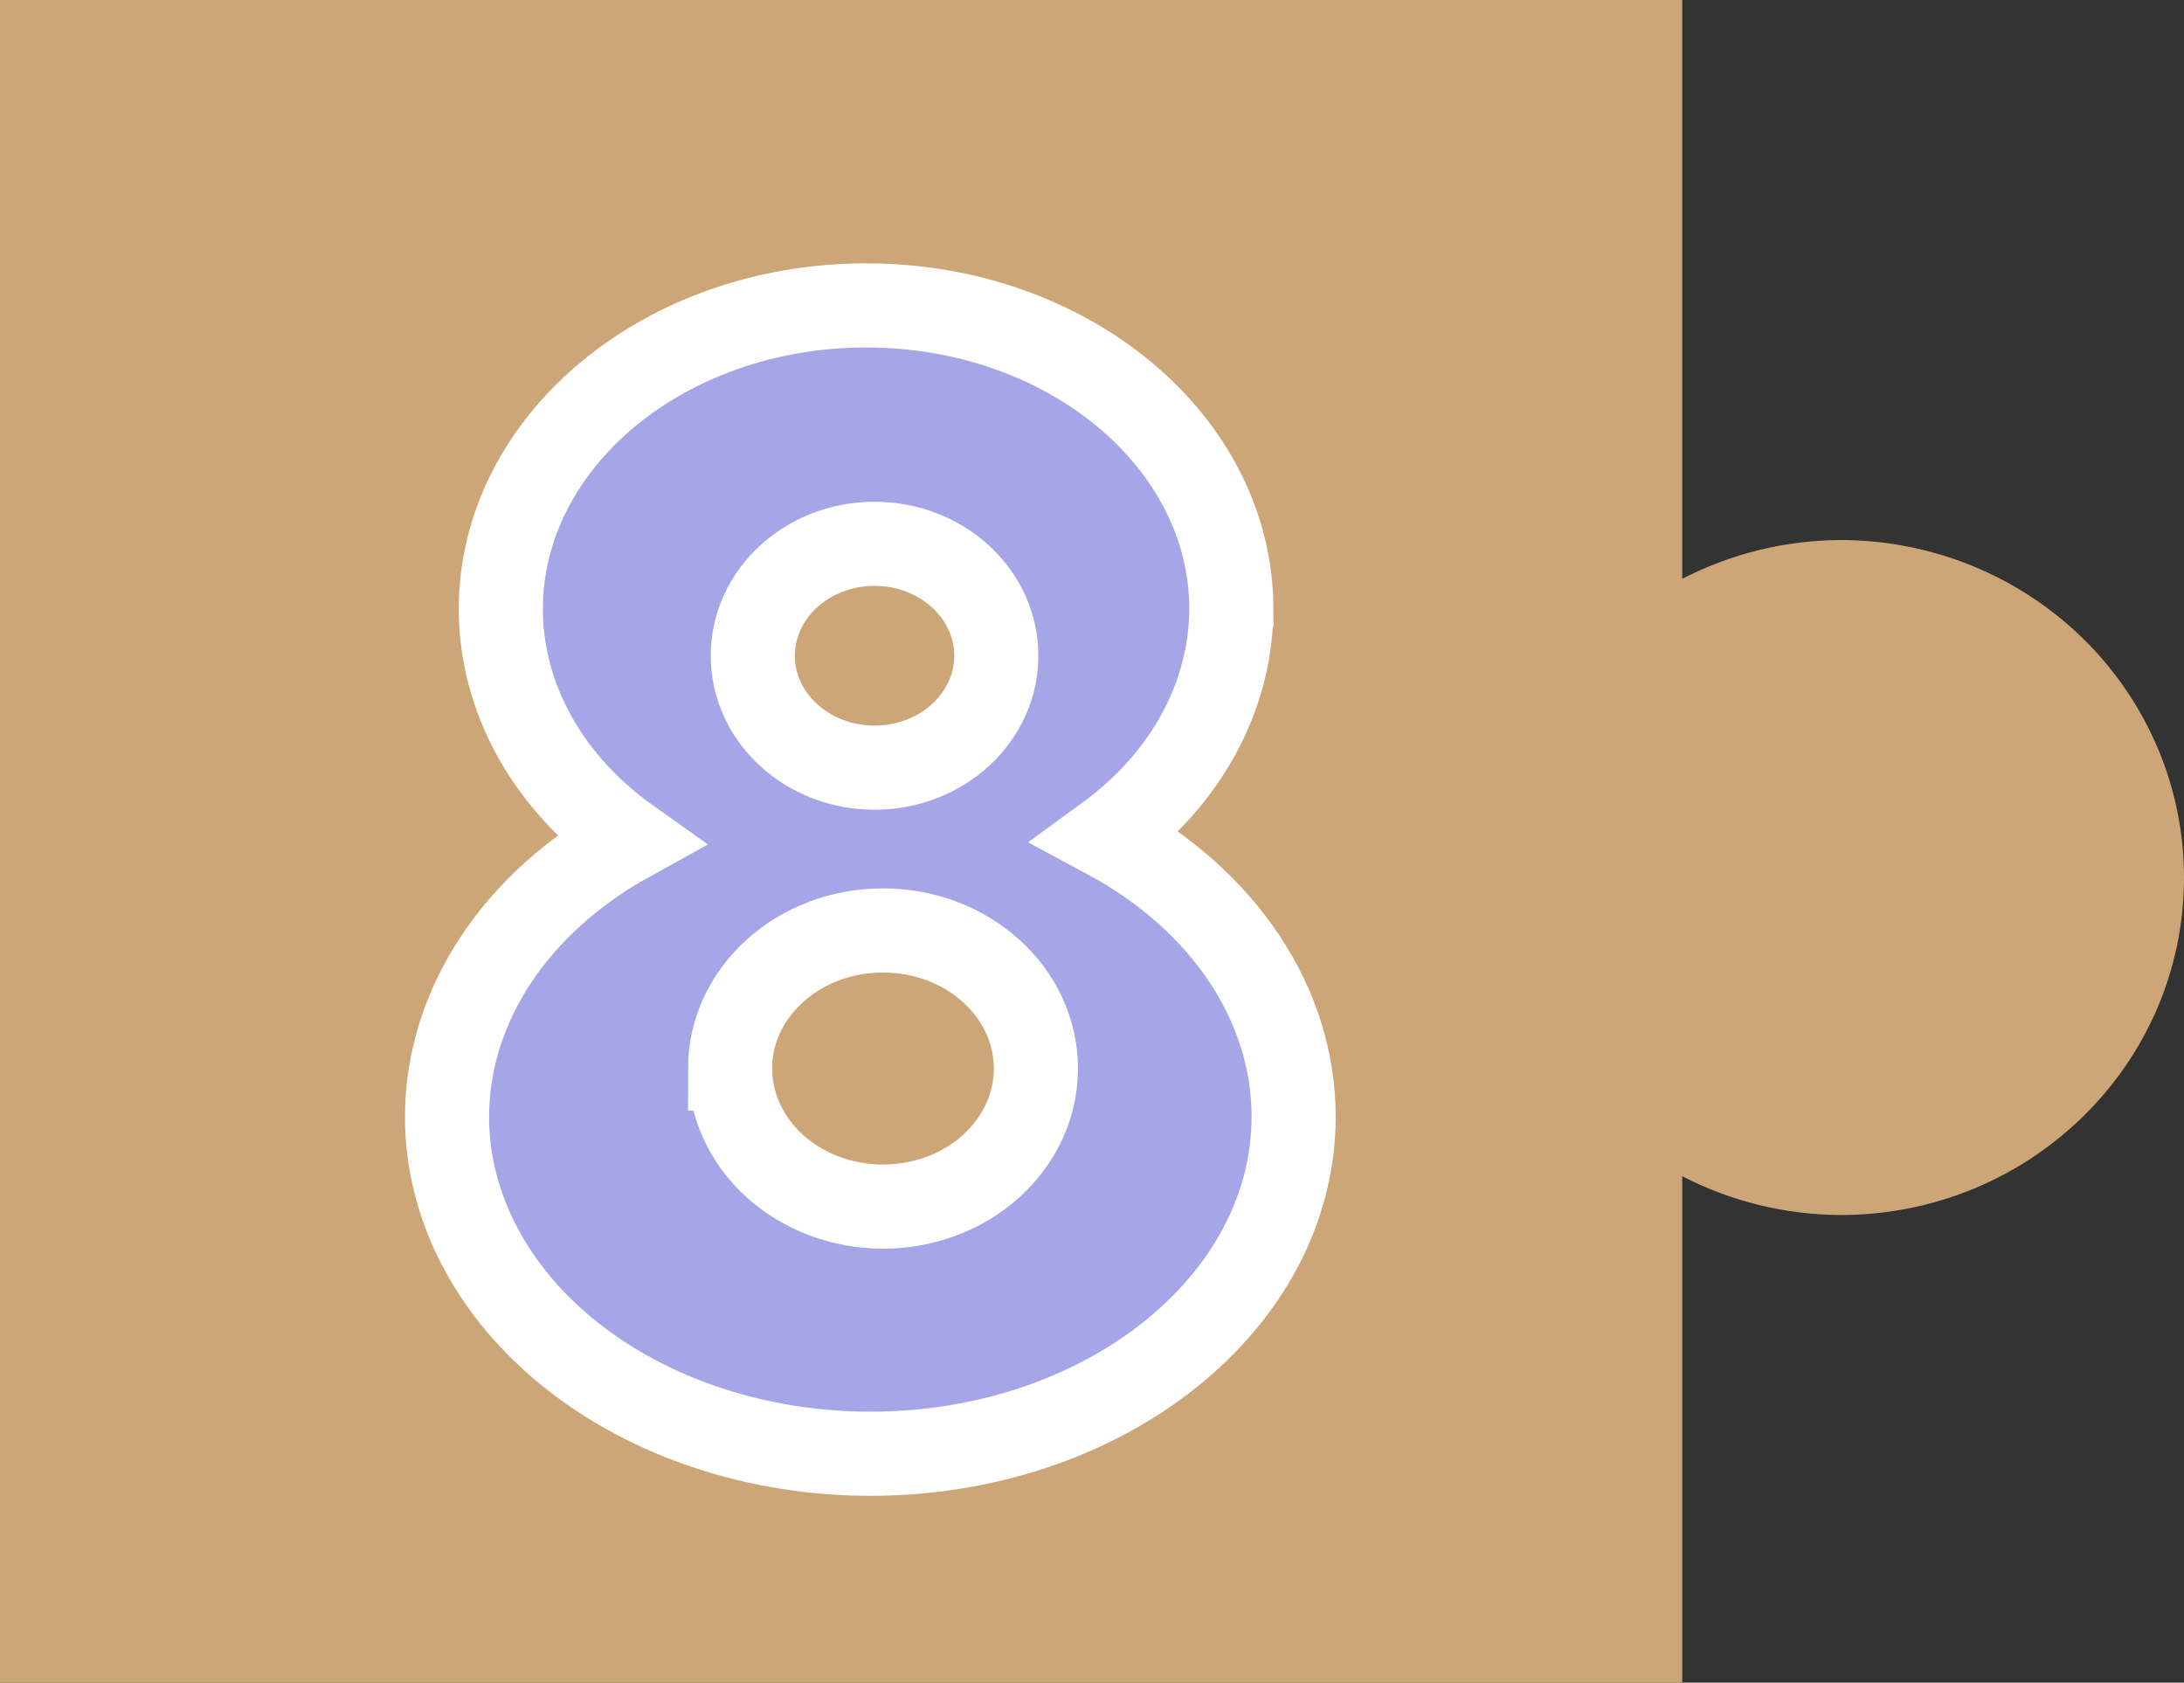 <svg version="1.1" xmlns="http://www.w3.org/2000/svg" xmlns:xlink="http://www.w3.org/1999/xlink" width="77.897" height="60" viewBox="0,0,77.897,60"><rect x="0" y="0" width="77.897" height="60" fill="#333333" stroke="none"/><g transform="translate(-260,-149.736)"><g data-paper-data="{&quot;isPaintingLayer&quot;:true}" fill-rule="nonzero" stroke-linecap="butt" stroke-linejoin="miter" stroke-miterlimit="10" stroke-dasharray="" stroke-dashoffset="0" style="mix-blend-mode: normal"><path d="M320,149.736v20.64c1.741,-0.9 3.676,-1.375 5.643,-1.384c3.25,-0 6.367,1.268 8.665,3.525c2.298,2.257 3.589,5.318 3.589,8.51c-0,6.647 -5.486,12.035 -12.254,12.034c-1.967,-0.01 -3.903,-0.484 -5.643,-1.384v18.059h-60v-60z" fill="#cca676" stroke="none" stroke-width="0.119"/><path d="M303.918,171.459c-0.009,3.111 -1.625,6.068 -4.438,8.119c4.163,2.235 6.659,5.972 6.66,9.97c0,6.641 -6.76,12.025 -15.098,12.025c-4.004,0 -7.845,-1.267 -10.676,-3.522c-2.832,-2.255 -4.422,-5.314 -4.422,-8.503c0.009,-3.934 2.433,-7.616 6.491,-9.859c-2.898,-2.056 -4.568,-5.063 -4.572,-8.231c0,-5.983 5.833,-10.832 13.028,-10.832c7.195,-0 13.028,4.85 13.028,10.832zM286.85,173.118c-0,2.204 1.944,3.991 4.343,3.991c1.152,0 2.256,-0.42 3.071,-1.169c0.814,-0.748 1.272,-1.764 1.272,-2.822c0,-1.059 -0.458,-2.074 -1.272,-2.822c-0.814,-0.748 -1.919,-1.169 -3.071,-1.169c-2.398,0 -4.343,1.787 -4.343,3.991zM286.042,187.837c-0,1.306 0.574,2.558 1.597,3.482c1.023,0.923 2.41,1.442 3.856,1.442c1.446,-0 2.834,-0.519 3.856,-1.442c1.023,-0.923 1.597,-2.176 1.597,-3.482c-0,-2.719 -2.442,-4.924 -5.454,-4.924c-3.012,0 -5.453,2.204 -5.454,4.924z" fill="#a6a5e7" stroke="#ffffff" stroke-width="3"/></g></g></svg>